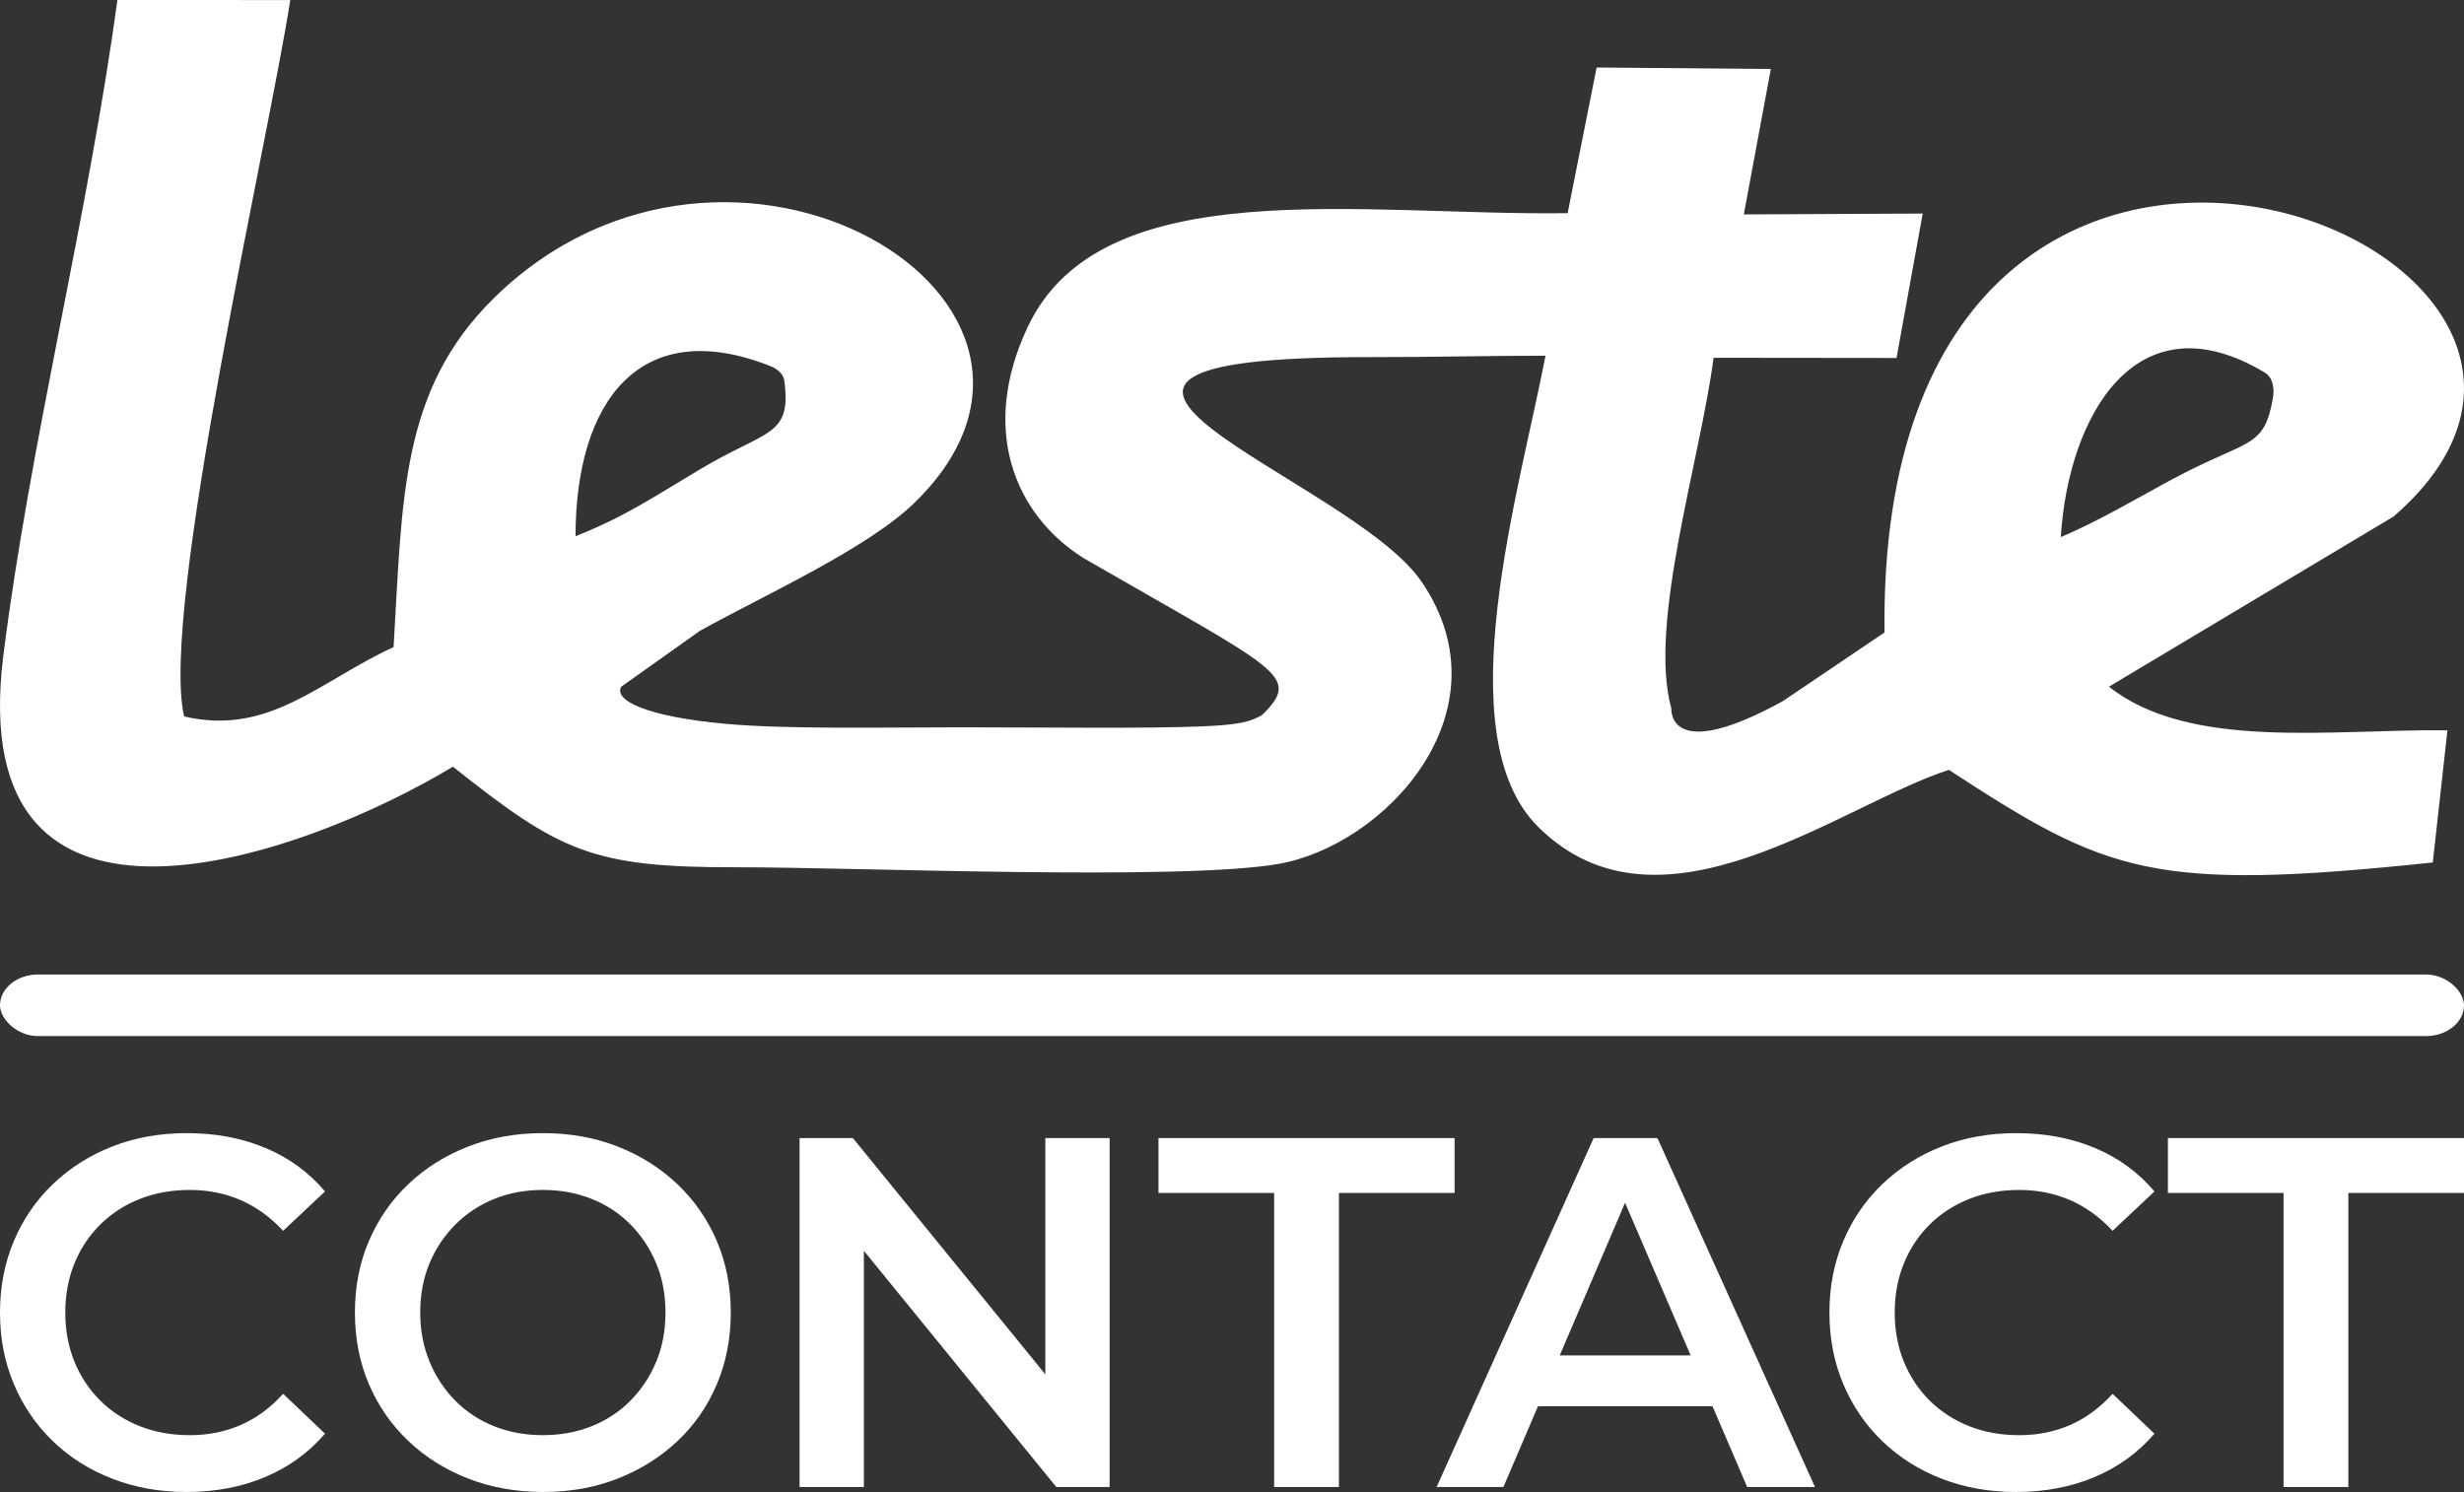 <svg xmlns="http://www.w3.org/2000/svg" xml:space="preserve" width="409.599" height="248.05" style="shape-rendering:geometricPrecision;text-rendering:geometricPrecision;image-rendering:optimizeQuality;fill-rule:evenodd;clip-rule:evenodd" viewBox="0 0 10451.89 6329.58"><rect x="0" y="0" width="10451.89" height="6329.58" fill="#333333" stroke="none"/><defs><style>.fil0{fill:#fff}</style></defs><g id="Camada_x0020_1"><path d="M2441.26 2274.97c208.42-83.12 314.73-156.51 530.83-285.5 281.79-168.21 387.47-136.37 354.51-376.26-3.85-27.99-31.73-49.35-58.12-59.8-552.2-218.79-826.82 146.84-827.22 721.57zm6300.27 3.29c155.97-64.15 344.73-176.74 481.2-249.41 315.3-167.9 380.38-123.59 418.39-338.62 9.02-51.24-4.41-91.6-33.4-109.03-544.81-327.79-834.19 182.52-866.2 697.06zM781.02 3039.44C676.53 2591.87 1137.83 603.19 1231.29.19L497.98 0C374.05 913.63 127.36 1878.5 14.15 2781.65c-172.91 1379.51 1284.29 847.68 1906.96 470.96 455.91 361.59 589.62 427.74 1205.38 426.74 490.33-.78 1872.95 58.47 2295.06-13.99 452.43-77.68 984-646.71 608.46-1197.73-303.31-445.07-1982.43-954.56-216.45-952.6 274.01.3 465.05-5.93 742.26-5.93-109.29 570.39-423.15 1607.78-32.08 1997.85 518.66 517.36 1283.23-92.98 1743.02-240.8 673.44 439.49 861.85 518.14 2052.66 392.88l62.26-560.85c-490.98-5.63-1091.12 87.21-1435.91-184.98l1207.18-721.72c1326.74-1146.79-2194.96-2523.76-2159.13 491.72l-431.56 291.55c-493.07 271.06-471.79 30.82-472.86 30.25-99.24-357.87 123.72-1056.93 179.37-1487.15l776.03.85 111.03-612.74-758.8 3.71 114.63-616.93-738.91-6.24-123.02 617.83c-870.6 12.33-1974.61-182.69-2289.24 480.62-207.47 437.34-55.04 799.22 235.09 982.32 834.4 481.74 926.89 497.61 758.76 665.74-48.51 28.02-92.54 41.92-255.5 48.62-243.11 10.02-660.57 4-1024.68 4-322.56 0-732.48 8.91-993.71-14.56-335.1-30.12-478.81-99.4-445.06-157.86l334.1-237.24c280.54-155.25 711.79-349.29 911.76-544.93 874.74-855.83-787.89-1845.94-1785.74-866.7-398.71 391.3-388.13 855.61-425.98 1480.94-311.75 142.79-528.01 378.71-888.53 294.17z" class="fil0"/><rect width="10451.88" height="261.3" x=".01" y="4134.2" class="fil0" rx="161.43" ry="130.65"/><path d="M790.82 6329.58c-112.77 0-217.44-18.67-314-56.03-96.56-37.35-180.44-90.21-251.62-158.58-71.19-68.37-126.52-149.07-165.99-242.11C19.74 5779.82 0 5678.33 0 5568.38c0-109.96 19.73-211.45 59.21-304.49 39.46-93.03 95.15-173.73 167.04-242.1 71.9-68.37 155.77-121.23 251.62-158.59 95.86-37.35 200.88-56.03 315.06-56.03 121.23 0 231.89 20.79 331.98 62.38 100.08 41.59 184.66 103.26 253.73 185.02l-177.61 167.05c-53.57-57.8-113.48-101.15-179.73-130.04-66.26-28.89-138.15-43.35-215.68-43.35s-148.37 12.69-212.51 38.07c-64.13 25.37-119.82 61.32-167.04 107.83-47.23 46.52-83.88 101.5-109.96 164.94-26.08 63.43-39.12 133.21-39.12 209.33s13.04 145.9 39.12 209.33c26.08 63.44 62.73 118.41 109.96 164.93 47.22 46.52 102.91 82.47 167.04 107.84 64.14 25.37 134.98 38.06 212.51 38.06s149.42-14.45 215.68-43.34c66.25-28.89 126.16-72.95 179.73-132.16l177.61 169.16c-69.07 80.35-153.65 141.67-253.73 183.96-100.09 42.29-211.45 63.43-334.09 63.43zm1513.97 0c-115.6 0-222.02-19.03-319.29-57.08-97.27-38.07-181.84-91.27-253.74-159.64-71.89-68.37-127.58-148.73-167.04-241.05-39.47-92.33-59.21-193.48-59.21-303.43 0-109.96 19.73-211.1 59.21-303.43 39.46-92.33 95.15-172.68 167.04-241.05 71.9-68.37 156.47-121.59 253.74-159.64 97.26-38.06 202.98-57.09 317.17-57.09 115.59 0 221.67 19.04 318.22 57.09 96.56 38.06 180.79 91.27 252.68 159.64 71.89 68.37 127.58 148.72 167.04 241.05 39.47 92.33 59.21 193.48 59.21 303.43 0 109.96-19.73 211.44-59.21 304.48-39.46 93.04-95.15 173.39-167.04 241.05-71.89 67.66-156.12 120.53-252.68 158.59s-201.93 57.08-316.11 57.08zm-2.11-241.05c74.71 0 143.78-12.68 207.22-38.06 63.43-25.37 118.4-61.68 164.93-108.89 46.51-47.23 82.82-102.2 108.89-164.93 26.08-62.74 39.12-132.16 39.12-208.28s-13.04-145.55-39.12-208.28c-26.08-62.73-62.38-117.71-108.89-164.93-46.52-47.23-101.5-83.52-164.93-108.89-63.44-25.37-132.51-38.07-207.22-38.07-74.71 0-143.44 12.69-206.17 38.07-62.73 25.37-117.71 61.67-164.93 108.89-47.23 47.22-83.88 102.2-109.96 164.93-26.08 62.73-39.12 132.16-39.12 208.28 0 74.71 13.04 143.79 39.12 207.22 26.08 63.43 62.38 118.76 108.89 165.99 46.52 47.22 101.5 83.52 164.93 108.89 63.44 25.37 132.51 38.06 207.23 38.06zm1088.95 219.91V4828.3h226.25L4546.14 5968h-112.07V4828.3h272.77v1480.14h-226.25l-928.26-1139.71h112.07v1139.71h-272.77zm2012.99 0V5060.9h-490.56v-232.59h1256v232.59H5679.5v1247.54h-274.88zm689.32 0L6760 4828.3h270.66l668.17 1480.14h-287.57L6838.23 4974.2h109.96l-570.91 1334.24h-283.34zm306.59-342.55 74.01-215.68h799.27l74.01 215.68h-947.3zm2150.44 363.69c-112.77 0-217.44-18.67-314-56.03-96.56-37.35-180.44-90.21-251.62-158.58-71.19-68.37-126.52-149.07-165.99-242.11-39.47-93.04-59.21-194.53-59.21-304.48 0-109.96 19.73-211.45 59.21-304.49 39.46-93.03 95.15-173.73 167.04-242.1 71.9-68.37 155.77-121.23 251.62-158.59 95.86-37.35 200.88-56.03 315.06-56.03 121.23 0 231.89 20.79 331.98 62.38 100.08 41.59 184.66 103.26 253.73 185.02l-177.61 167.05c-53.57-57.8-113.48-101.15-179.73-130.04-66.26-28.89-138.15-43.35-215.68-43.35s-148.37 12.69-212.51 38.07c-64.13 25.37-119.82 61.32-167.04 107.83-47.23 46.52-83.88 101.5-109.96 164.94-26.08 63.43-39.12 133.21-39.12 209.33s13.04 145.9 39.12 209.33c26.08 63.44 62.73 118.41 109.96 164.93 47.22 46.52 102.91 82.47 167.04 107.84 64.14 25.37 134.98 38.06 212.51 38.06s149.42-14.45 215.68-43.34c66.25-28.89 126.16-72.95 179.73-132.16l177.61 169.16c-69.07 80.35-153.65 141.67-253.73 183.96-100.09 42.29-211.45 63.43-334.09 63.43zm1135.48-21.14V5060.9h-490.56v-232.59h1256v232.59h-490.56v1247.54h-274.88z" style="fill:#fff;fill-rule:nonzero"/></g></svg>